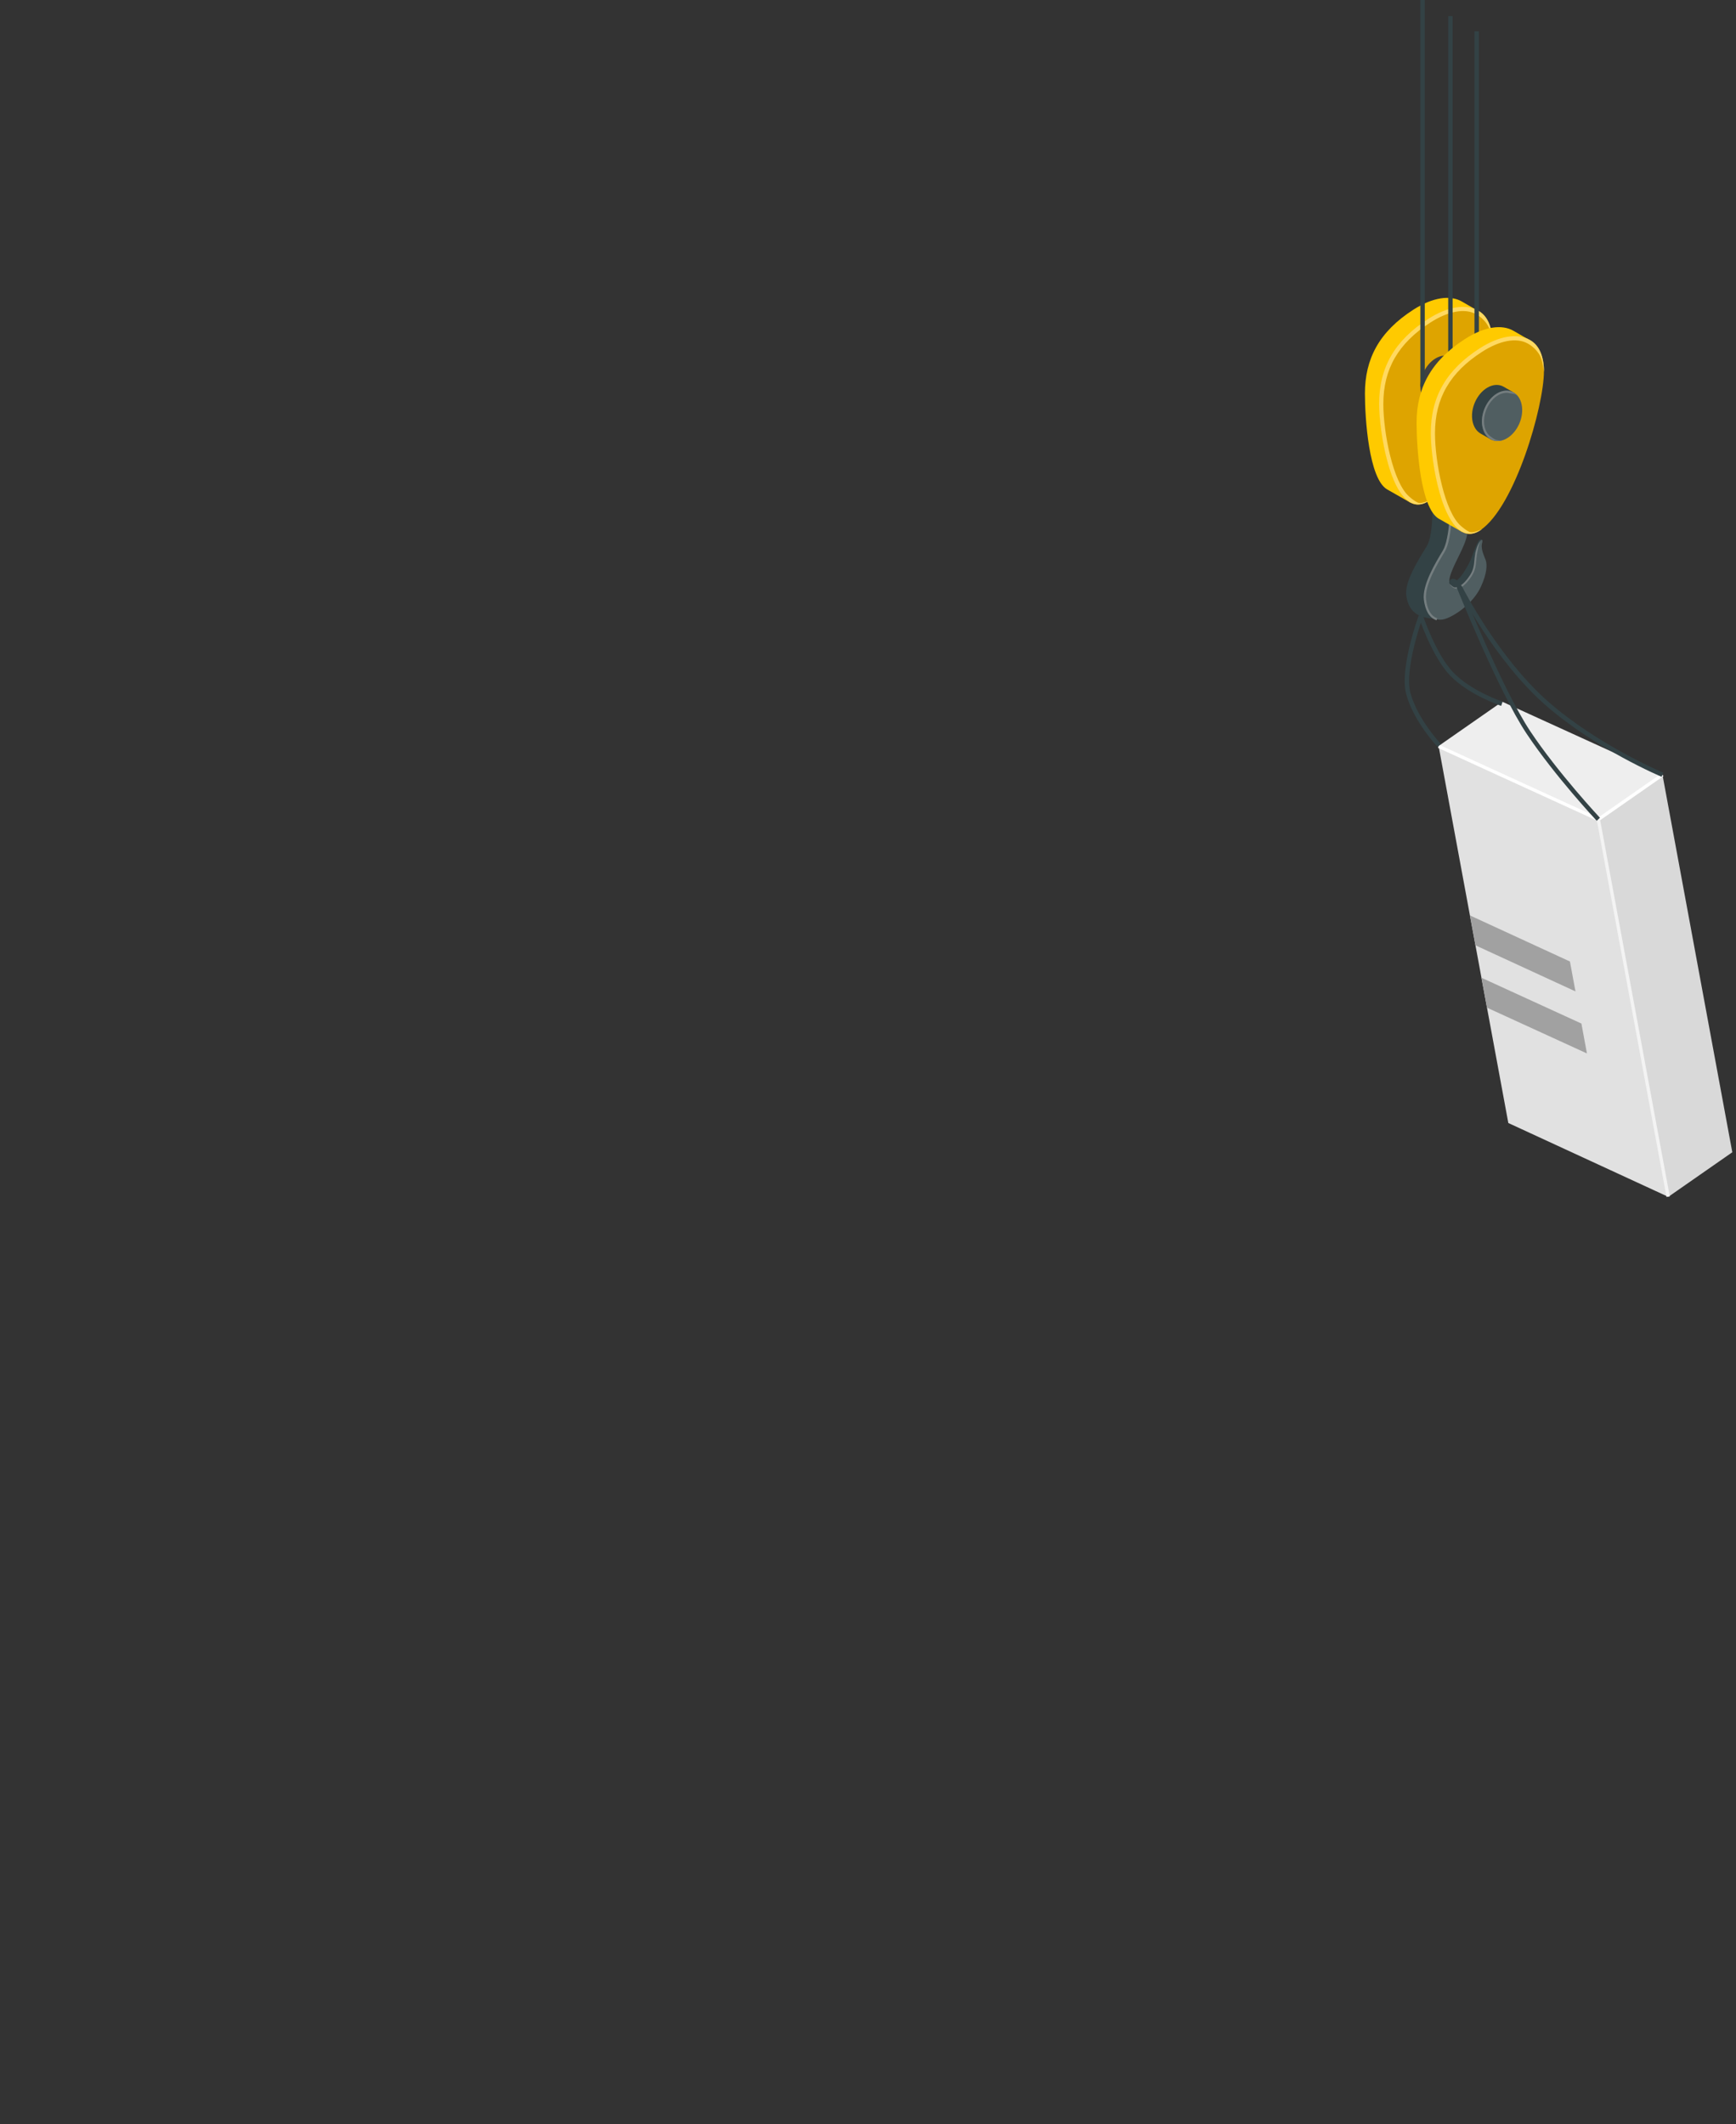 <svg xmlns="http://www.w3.org/2000/svg" width="394" height="482" viewBox="0 0 394 482">
  <rect x="0" y="0" width="394" height="482" fill="#333333" stroke="none"/>
  <g fill="none" fill-rule="evenodd">
    <path fill="#E1E1E1" d="M378.602 271.552l-36.276-16.74-15.847-85.654 36.275 16.74"/>
    <path fill="#D9D9D9" d="M378.608 271.586l14.552-10.135-15.848-85.654-14.552 10.135"/>
    <path fill="#EEE" d="M326.384 169.35l14.552-10.135 36.376 16.583-14.552 10.135"/>
    <path stroke="#FFF" stroke-width=".75" d="M362.76 185.932l-36.247-16.584m50.799 6.449l-14.552 10.135"/>
    <path stroke="#F3F3F3" stroke-width=".75" d="M362.76 185.932l15.835 85.587"/>
    <path fill="#A1A1A1" d="M357.567 224.953l-22.696-10.454-1.263-6.789 22.704 10.459m3.859 20.861l-22.692-10.391-1.255-6.784 22.692 10.391"/>
    <path fill="#FFCA00" d="M335.144 70.356c-1.574-.908-2.842-1.64-3.374-1.947-2.6-1.5-6.554-.987-10.981 1.851-7.83 5.018-11.007 11.234-11.007 19.033 0 5.67.902 19.344 5.026 21.746.623.363 2.766 1.567 5.284 3.008"/>
    <path fill="#DEA400" d="M313.101 91.823c0 7.923 3.589 26.934 11.183 21.811 7.833-5.285 14.404-28.11 14.404-36.034 0-7.923-6.449-10.213-14.404-5.114-7.956 5.099-11.183 11.414-11.183 19.337"/>
    <path fill="#FFD960" d="M321.848 114.477c-.07 0-.139-.002-.208-.006-6.066-.363-8.635-16.463-8.635-22.807 0-8.294 3.544-14.429 11.152-19.306 4.327-2.773 8.439-3.471 11.282-1.917 2.28 1.247 3.249 3.846 3.249 7.319 0 0-.298-2.631-.924-3.754-.619-1.108-1.605-2.082-2.783-2.726-2.528-1.381-6.285-.695-10.308 1.883-7.309 4.684-10.713 10.564-10.713 18.501 0 6.51 2.19 17.852 5.876 21.017.584.501 1.162.974 1.901 1.345.897.451 2.968-.661 2.968-.661-.964.739-1.924 1.112-2.857 1.112"/>
    <path fill="#404040" d="M331.487 84.926c.086 3.053-1.885 6.195-4.404 7.018-.653.213-.226 1.237-.226 1.237s-2.288-1.298-2.584-1.472c-1.113-.656-1.857-2.016-1.907-3.801-.087-3.053 1.885-6.195 4.404-7.018 1.043-.341 2.016-.231 2.804.232.393.23 1.993 1.142 1.993 1.142s-.113 1.502-.08 2.662"/>
    <path fill="#606060" d="M333.749 86.218c.087 3.055-1.887 6.199-4.408 7.023-2.52.824-4.634-.984-4.721-4.039-.086-3.055 1.887-6.2 4.408-7.024 2.521-.824 4.634.985 4.721 4.04"/>
    <path fill="#938751" d="M328.209 93.42c-2.046 0-3.523-1.759-3.594-4.282-.085-3.011 1.871-6.125 4.361-6.942 1.434-.468 2.836-.096 3.755.999 0 0-.384-.36-.727-.437-.367-.083-.835-.123-1.029-.179-.568-.163-1.198-.143-1.85.071-2.303.755-4.112 3.66-4.032 6.475.045 1.589.697 2.838 1.701 3.434.161.096.366.295.827.516.688.33 1.802.143 1.802.143-.409.133-.838.183-1.214.202"/>
    <path fill="#505E61" d="M336.425 123.043s.154-.847-.325-.48c-.48.365-.947 2.519-1.076 3.927-.127 1.409-.175 2.686-1.078 4.108-.908 1.43-2.267 2.731-3.469 2.586-1.208-.146-2.132-.45-1.105-3.254 1.024-2.802 3.149-5.996 3.598-8.609.449-2.608.625-10.497.35-12.193-.282-1.696-1.138-1.73-2.214-1.07-1.088.651-1.64 2.162-1.64 3.957 0 1.803-.094 10.223-1.781 13.028-1.683 2.796-4.702 7.765-4.275 11.058.429 3.294 2.133 5.383 5.054 4.165 2.917-1.215 6.235-4.062 7.641-7.143 1.408-3.074 1.438-5.004 1.083-6.024-.352-1.015-1.247-2.652-.763-4.056"/>
    <path fill="#334245" d="M336.4 122.521h-.005m-7.349 9.943c.236.516.688 1.001 1.327 1.078 1.202.145 2.664-1.514 3.572-2.944.904-1.422.951-2.698 1.079-4.108.128-1.408.595-3.562 1.075-3.927.145-.114.236-.11.287-.05-.056-.095-.421-.211-.573-.06-.542.54-1.133 2.124-1.679 3.667-.472 1.334-1.028 2.336-1.936 3.759-.822 1.305-2.03 2.509-3.152 2.585"/>
    <path fill="#757E80" d="M330.602 133.581c-.057 0-.114-.003-.17-.01-.601-.073-1.137-.502-1.433-1.15 0 0 .478.652 1.047.841.4.132.927-.169 1.008-.199.906-.334 1.934-1.535 2.624-2.622.767-1.208.86-2.276.968-3.514l.026-.302c.027-.294.084-.718.164-1.185.043-.253.495-2.07 1.264-2.877-.355.269-.868 2.631-1.002 4.101l-.026.3c-.108 1.24-.21 2.41-1.033 3.706-.444.7-1.966 2.911-3.437 2.911"/>
    <path fill="#334245" d="M323.41 136.101c-.428-3.293 2.592-8.262 4.274-11.058 1.687-2.805 1.782-11.225 1.782-13.028 0-1.795.552-3.306 1.64-3.957.608-.367 1.156-.524 1.551-.278-.604-.596-4.455-1.242-4.871-1.242-.321 0-.697.159-1.095.399-1.085.651-1.641 2.157-1.641 3.965 0 1.79.473 10.183-1.21 12.983-1.688 2.81-5.165 8.045-4.662 11.336.792 5.172 4.776 4.914 6.936 5.291-1.576-.513-2.412-2.184-2.704-4.411"/>
    <path stroke="#757E80" stroke-width=".5" d="M326.115 140.512c-1.576-.513-2.412-2.184-2.704-4.411-.428-3.293 2.592-8.262 4.274-11.058 1.687-2.805 1.782-11.225 1.782-13.028 0-1.795.552-3.306 1.64-3.957.608-.368 1.156-.524 1.551-.278-.605-.596-4.455-1.242-4.871-1.242-.321 0-.697.159-1.095.398-1.085.652-1.641 2.158-1.641 3.965"/>
    <path stroke="#334245" d="M322.864-0v87.71M335.144 7.105v89.236m-5.96-92.691v82.168"/>
    <path fill="#FFCA00" d="M346.867 77.005c-1.574-.908-2.842-1.64-3.374-1.947-2.6-1.5-6.554-.987-10.981 1.851-7.83 5.019-11.007 11.234-11.007 19.033 0 5.67.902 19.344 5.026 21.746.623.363 2.766 1.567 5.284 3.008"/>
    <path fill="#DEA400" d="M324.823 98.472c0 7.923 3.589 26.934 11.183 21.811 7.833-5.285 14.404-28.11 14.404-36.034 0-7.923-6.449-10.213-14.404-5.114-7.956 5.099-11.183 11.414-11.183 19.337"/>
    <path fill="#FFD960" d="M333.571 121.126c-.069 0-.139-.002-.208-.006-6.066-.363-8.635-16.462-8.635-22.807 0-8.294 3.544-14.429 11.152-19.306 4.327-2.773 8.439-3.471 11.282-1.917 2.28 1.247 3.249 3.846 3.249 7.319 0 0-.298-2.631-.924-3.754-.619-1.108-1.605-2.082-2.783-2.726-2.528-1.381-6.285-.695-10.308 1.883-7.309 4.684-10.713 10.564-10.713 18.501 0 6.51 2.19 17.852 5.876 21.017.584.501 1.162.974 1.901 1.345.897.451 2.968-.661 2.968-.661-.964.739-1.924 1.112-2.857 1.112"/>
    <path fill="#334245" d="M343.21 91.575c.086 3.053-1.885 6.194-4.404 7.018-.653.213-.226 1.237-.226 1.237s-2.288-1.298-2.584-1.472c-1.113-.656-1.857-2.016-1.907-3.801-.087-3.053 1.885-6.195 4.404-7.018 1.043-.341 2.016-.231 2.804.232.393.23 1.993 1.142 1.993 1.142s-.113 1.502-.08 2.662"/>
    <path fill="#505E61" d="M345.472 92.867c.087 3.055-1.887 6.199-4.408 7.023-2.52.824-4.634-.984-4.721-4.039-.086-3.055 1.887-6.2 4.408-7.024 2.521-.824 4.634.985 4.721 4.04"/>
    <path fill="#757E80" d="M339.932 100.069c-2.046 0-3.523-1.759-3.594-4.282-.085-3.011 1.871-6.125 4.361-6.942 1.434-.468 2.836-.096 3.755.999 0 0-.384-.36-.727-.437-.367-.083-.835-.123-1.029-.179-.568-.163-1.198-.143-1.85.071-2.303.755-4.112 3.66-4.032 6.475.045 1.589.697 2.838 1.701 3.434.161.096.366.295.827.516.688.33 1.802.143 1.802.143-.409.133-.838.183-1.214.202"/>
    <path stroke="#334245" d="M377.312 175.797s-15.027-6.31-26.373-16.317c-11.346-10.007-19.417-25.899-19.417-25.899-1.384-2.395-2.052-1.659-2.106-1.577-.054.082.021.178.053.38"/>
    <path stroke="#334245" d="M331.055 133.063s9.438 23.518 15.812 33.098c6.374 9.58 15.888 19.738 15.888 19.738m-40.292-46.101s2.946 8.858 6.953 13.07c4.192 4.407 11.449 6.819 11.449 6.819m-18.402-19.889s-4.365 11.954-2.832 17.568c1.691 6.191 7.028 11.793 7.028 11.793"/>
  </g>
</svg>
